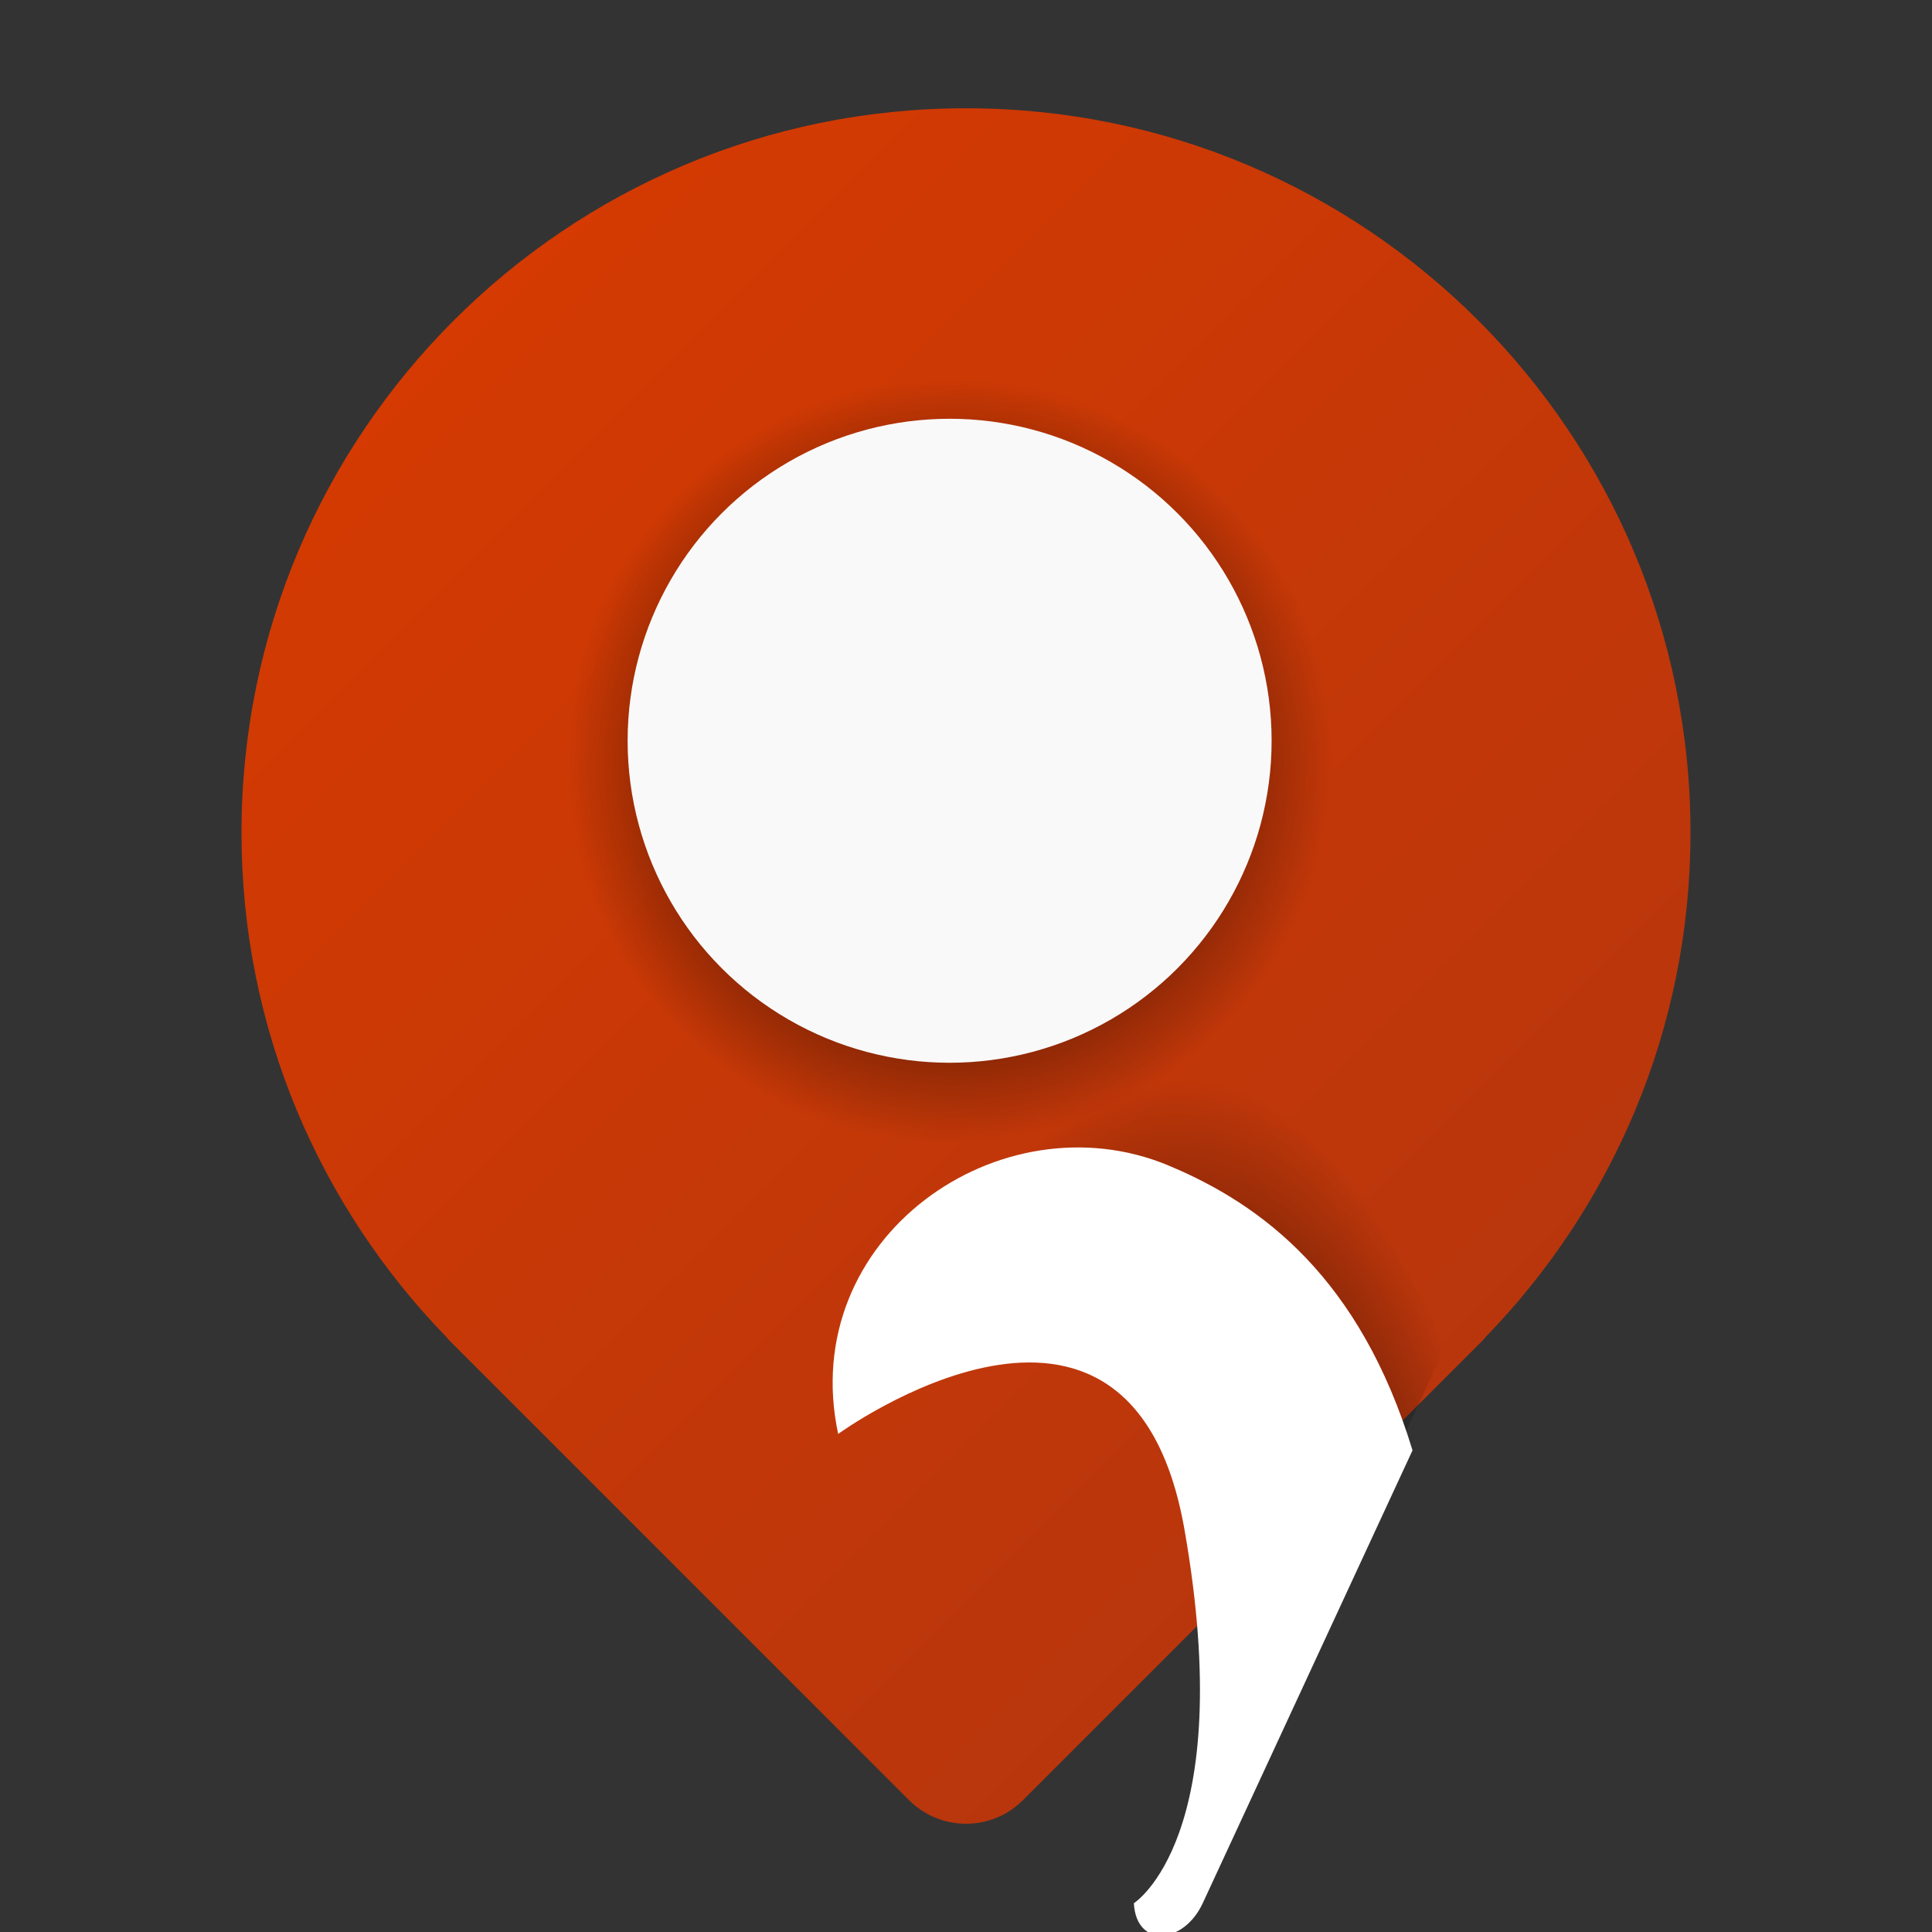 <?xml version="1.0" encoding="UTF-8" standalone="no"?>
<svg
   viewBox="0 0 48 48"
   width="240px"
   height="240px"
   version="1.1"
   id="svg27"
   sodipodi:docname="logo placebook.svg"
   inkscape:version="1.2.1 (9c6d41e410, 2022-07-14)"
   xmlns:inkscape="http://www.inkscape.org/namespaces/inkscape"
   xmlns:sodipodi="http://sodipodi.sourceforge.net/DTD/sodipodi-0.dtd"
   xmlns:xlink="http://www.w3.org/1999/xlink"
   xmlns="http://www.w3.org/2000/svg"
   xmlns:svg="http://www.w3.org/2000/svg">
  <rect x="0" y="0" width="48" height="48" fill="#333333" stroke="none"/>
  <defs
     id="defs31">
    <linearGradient
       inkscape:collect="always"
       id="linearGradient1131">
      <stop
         style="stop-color:#000000;stop-opacity:1;"
         offset="0"
         id="stop1127" />
      <stop
         style="stop-color:#000000;stop-opacity:0;"
         offset="1"
         id="stop1129" />
    </linearGradient>
    <radialGradient
       inkscape:collect="always"
       xlink:href="#linearGradient1131"
       id="radialGradient1133"
       cx="22.123"
       cy="39.778"
       fx="22.123"
       fy="39.778"
       r="11.906"
       gradientTransform="matrix(1,0,0,0.63,0,14.735)"
       gradientUnits="userSpaceOnUse" />
  </defs>
  <sodipodi:namedview
     id="namedview29"
     pagecolor="#ffffff"
     bordercolor="#000000"
     borderopacity="0.25"
     inkscape:showpageshadow="2"
     inkscape:pageopacity="0.0"
     inkscape:pagecheckerboard="0"
     inkscape:deskcolor="#d1d1d1"
     showgrid="false"
     inkscape:zoom="1.9666667"
     inkscape:cx="71.694915"
     inkscape:cy="115.16949"
     inkscape:window-width="1368"
     inkscape:window-height="834"
     inkscape:window-x="-8"
     inkscape:window-y="-8"
     inkscape:window-maximized="1"
     inkscape:current-layer="svg27" />
  <linearGradient
     id="iu22Zjf0u3e5Ts0QLZZhJa"
     x1="11.274"
     x2="36.726"
     y1="9.271"
     y2="34.723"
     gradientUnits="userSpaceOnUse"
     gradientTransform="translate(0,-1.31)">
    <stop
       offset="0"
       stop-color="#d43a02"
       id="stop2" />
    <stop
       offset="1"
       stop-color="#b9360c"
       id="stop4" />
  </linearGradient>
  <radialGradient
     id="iu22Zjf0u3e5Ts0QLZZhJb"
     cx="24"
     cy="22.5"
     r="9.5"
     gradientUnits="userSpaceOnUse">
    <stop
       offset=".177"
       id="stop9" />
    <stop
       offset="1"
       stop-opacity="0"
       id="stop11" />
  </radialGradient>
  <radialGradient
     id="iu22Zjf0u3e5Ts0QLZZhJc"
     cx="24.85"
     cy="44.061"
     r="13.637"
     gradientUnits="userSpaceOnUse"
     fx="24.85"
     fy="44.061"
     gradientTransform="matrix(1,-0.011,0.049,0.96,-2.164,2.035)">
    <stop
       offset=".177"
       id="stop18" />
    <stop
       offset="1"
       stop-opacity="0"
       id="stop20" />
  </radialGradient>
  <g
     id="g1143">
    <path
       fill="url(#iu22Zjf0u3e5Ts0QLZZhJa)"
       d="m 36.902,33.226 c 3.15,-3.242 5.098,-7.659 5.098,-12.536 0,-9.94 -8.06,-18 -18,-18 -9.94,0 -18,8.06 -18,18 0,4.877 1.948,9.294 5.098,12.536 0.018,0.019 0.03,0.04 0.048,0.059 l 0.059,0.059 c 0.047,0.048 0.094,0.095 0.142,0.142 l 11.239,11.239 c 0.781,0.781 2.047,0.781 2.828,0 l 11.239,-11.239 c 0.048,-0.047 0.095,-0.094 0.142,-0.142 l 0.059,-0.059 c 0.019,-0.019 0.031,-0.041 0.048,-0.059 z"
       id="path7"
       style="fill:url(#iu22Zjf0u3e5Ts0QLZZhJa)" />
    <g
       id="g467"
       transform="translate(-0.407,-3.596)">
      <circle
         cx="24"
         cy="22.5"
         r="9.5"
         fill="url(#iu22Zjf0u3e5Ts0QLZZhJb)"
         id="circle14"
         style="fill:url(#iu22Zjf0u3e5Ts0QLZZhJb)" />
      <circle
         cx="24"
         cy="22"
         r="8"
         fill="#f9f9f9"
         id="circle16" />
    </g>
    <g
       id="g463"
       transform="matrix(0.605,0,0,1.306,14.506,-13.652)">
      <path
         fill="url(#iu22Zjf0u3e5Ts0QLZZhJc)"
         d="m 24,30 c -4.747,0 -8.935,2.368 -11.467,5.982 0,0 8.92,-0.484 11.914,1.366 2.994,1.85 0.994,8.686 0.994,8.686 0.152,0.858 -0.809,0.781 -0.028,0 L 35.465,35.982 C 32.935,32.368 28.747,30 24,30 Z"
         id="path23"
         style="display:inline;fill:url(#iu22Zjf0u3e5Ts0QLZZhJc)"
         sodipodi:nodetypes="sczsscs" />
      <path
         fill="#de490d"
         d="m 24,32.623 c -6.884,-1.324 -15.276,1.378 -13.557,5.109 0,0 11.998,-4.044 14.22,1.816 2.222,5.859 -2.077,7.111 -2.077,7.111 0.1,0.86 2.047,0.781 2.828,0 l 8.615,-8.615 c -2.145,-3.263 -6.153,-4.675 -10.029,-5.42 z"
         id="path25"
         style="display:none;fill:url(#radialGradient1133);fill-opacity:1"
         sodipodi:nodetypes="sczsscs" />
      <path
         fill="#de490d"
         d="m 24,32.623 c -6.884,-1.324 -15.276,1.378 -13.557,5.109 0,0 11.998,-4.044 14.22,1.816 2.222,5.859 -2.077,7.111 -2.077,7.111 0.1,0.86 2.047,0.781 2.828,0 l 8.615,-8.615 c -2.145,-3.263 -6.153,-4.675 -10.029,-5.42 z"
         id="path571"
         style="display:inline;fill:#ffffff"
         sodipodi:nodetypes="sczsscs" />
    </g>
  </g>
</svg>
